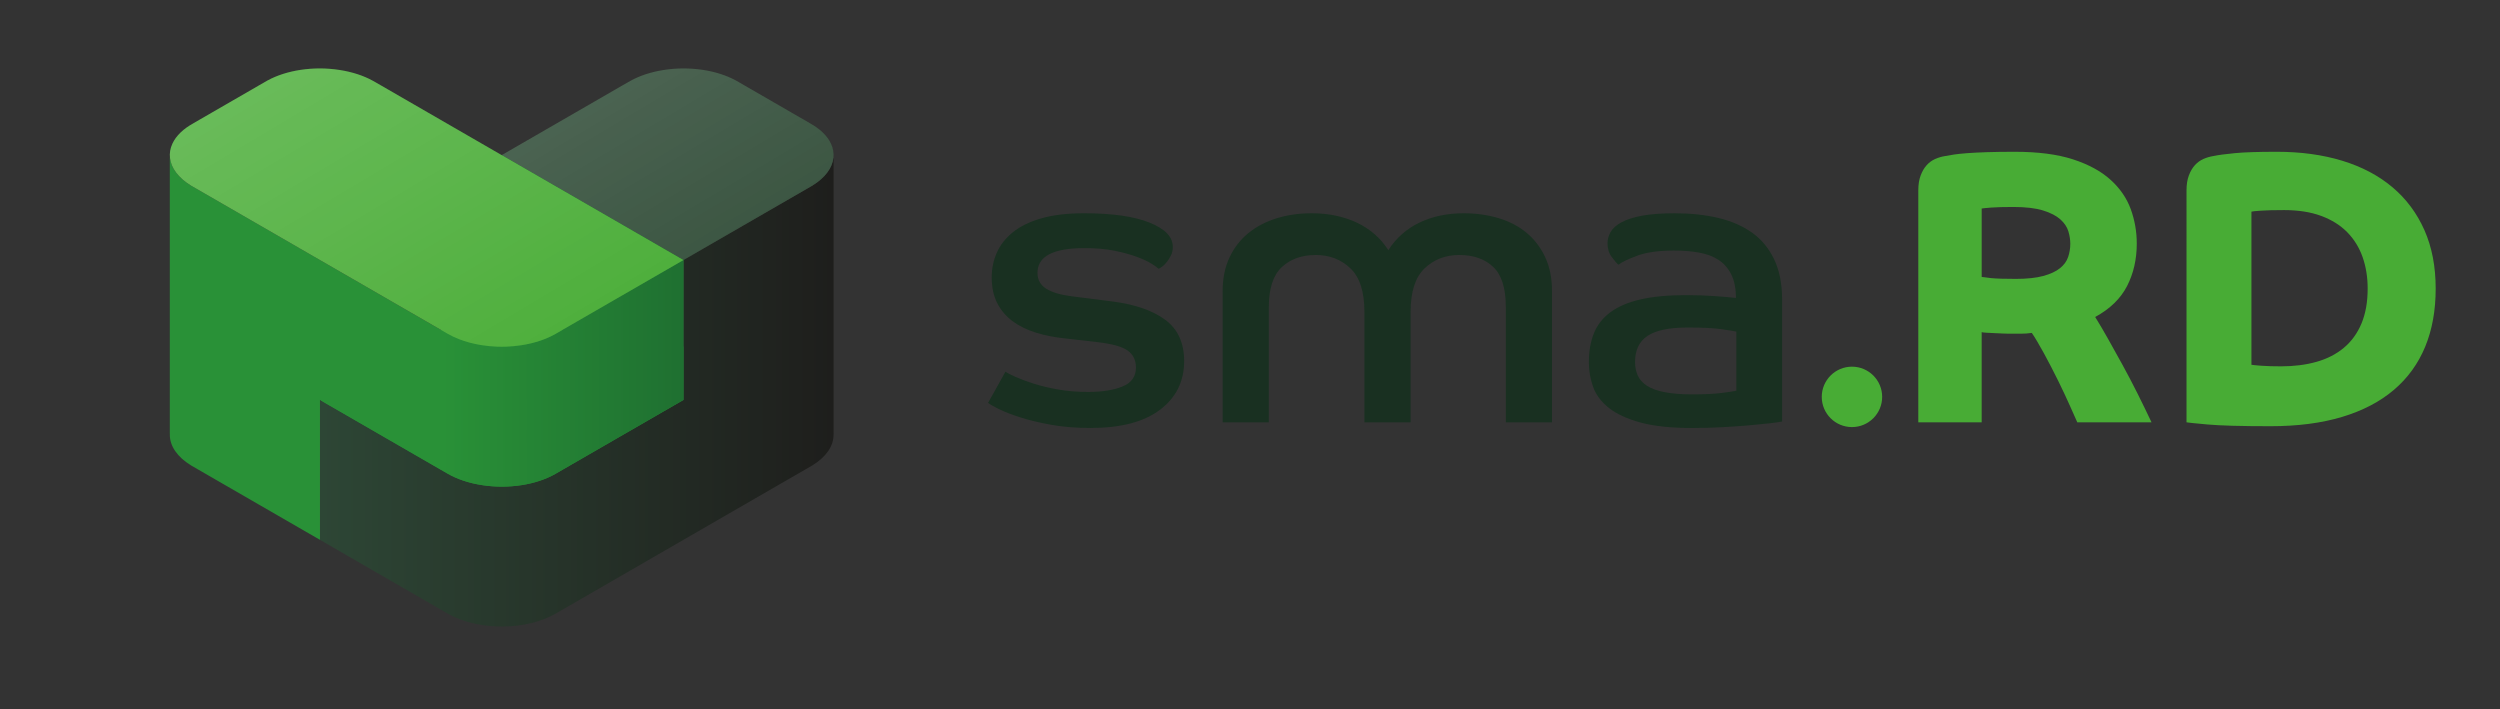 <?xml version="1.0" encoding="utf-8"?>
<!-- Generator: Adobe Illustrator 23.0.4, SVG Export Plug-In . SVG Version: 6.00 Build 0)  -->
<svg version="1.1" id="Vrstva_1" xmlns="http://www.w3.org/2000/svg" xmlns:xlink="http://www.w3.org/1999/xlink" x="0px" y="0px"
	 viewBox="0 0 1169.842 331.797" style="enable-background:new 0 0 1169.842 331.797;" xml:space="preserve">
<rect x="0" y="0" width="1169.842" height="331.797" fill="#333333" stroke="none"/>
<style type="text/css">
	.st0{fill:url(#SVGID_1_);}
	.st1{fill:url(#SVGID_2_);}
	.st2{fill:url(#SVGID_3_);}
	.st3{fill:#35503C;}
	.st4{fill:url(#SVGID_4_);}
	.st5{fill:url(#SVGID_5_);}
	.st6{fill:#193021;}
	.st7{fill:#48AC35;}
	.st8{fill:none;}
	.st9{fill:url(#SVGID_6_);}
	.st10{fill:url(#SVGID_7_);}
</style>
<linearGradient id="SVGID_1_" gradientUnits="userSpaceOnUse" x1="230.501" y1="270.683" x2="199.312" y2="188.397">
	<stop  offset="0.001" style="stop-color:#2D4635"/>
	<stop  offset="1" style="stop-color:#1E1E1C"/>
</linearGradient>
<path class="st0" d="M149.725,252.611l121.306-70.038l-121.306,4.575V252.611z"/>
<linearGradient id="SVGID_2_" gradientUnits="userSpaceOnUse" x1="305.666" y1="339.509" x2="241.314" y2="169.728">
	<stop  offset="0" style="stop-color:#1F7031"/>
	<stop  offset="1" style="stop-color:#299137"/>
</linearGradient>
<path class="st1" d="M149.722,187.146l121.306-70.038l74.652,68.907l-106.839,78.363L149.722,187.146z"/>
<linearGradient id="SVGID_3_" gradientUnits="userSpaceOnUse" x1="149.722" y1="146.245" x2="390.065" y2="146.245" gradientTransform="matrix(1 0 0 -1 0 329.732)">
	<stop  offset="0.001" style="stop-color:#2D4635"/>
	<stop  offset="1" style="stop-color:#1E1E1C"/>
</linearGradient>
<path class="st2" d="M390.065,73.797l-0.075,0.037c-0.526,4.853-4.026,9.422-9.71,12.914c0.003,0.005,0.006,0.009,0.009,0.014
	l-15.679,9.052l-16.461,9.503l-9.791,5.653l0,0l-18.556,10.713v65.463l-9.304,5.371l-20.844,12.034l-19.365,11.18l-2.771,1.6
	l-4.41,2.546l0,0l0,0l-0.002,0.001l-3.226,1.863c-8.691,4.995-21.654,7.24-34.402,5.247c-6.279-0.982-11.722-2.87-16.017-5.352
	l-15.006-8.664l-44.733-25.826v65.463l44.736,25.828l15.006,8.664c4.295,2.483,9.738,4.37,16.017,5.352
	c3.186,0.498,6.386,0.732,9.53,0.724c9.432-0.024,18.354-2.224,24.873-5.971l10.409-6.01l49.512-28.586l-0.002-0.001l28.345-16.365
	l16.461-9.503l11.855-6.844l3.824-2.208c-0.003-0.005-0.006-0.009-0.009-0.014c6.247-3.837,9.851-8.976,9.772-14.363
	c-0.001-0.091-0.015-0.182-0.018-0.273c0.01,0,0.021,0,0.031,0L390.065,73.797L390.065,73.797z"/>
<g>
	<path class="st3" d="M388.87,67.284c-1.754-3.82-5.266-7.092-9.897-9.614c0.004-0.005,0.007-0.01,0.011-0.014l-8.87-5.121
		L348.15,39.854l-3.907-2.256c-0.005,0.003-0.01,0.006-0.015,0.009c-8.678-4.716-21.283-6.792-33.688-4.853
		c-6.011,0.94-11.253,2.712-15.459,5.039c-0.001-0.002-0.001-0.004-0.002-0.005l-3.944,2.252l-56.37,32.545l0,0l75.736,43.726
		l9.303,5.371l0.001-0.001l28.346-16.366l16.461-9.503l15.679-9.052c-0.003-0.005-0.006-0.01-0.009-0.014
		c5.684-3.492,9.184-8.061,9.71-12.914C390.223,71.683,389.877,69.477,388.87,67.284z"/>
</g>
<linearGradient id="SVGID_4_" gradientUnits="userSpaceOnUse" x1="236.197" y1="-56.995" x2="359.626" y2="150.046">
	<stop  offset="0" style="stop-color:#FFFFFF;stop-opacity:0.2"/>
	<stop  offset="1" style="stop-color:#FFFFFF;stop-opacity:0"/>
</linearGradient>
<path class="st4" d="M388.87,67.284c-1.754-3.82-5.266-7.092-9.897-9.614c0.004-0.005,0.007-0.01,0.011-0.014l-8.87-5.121
	L348.15,39.854l-3.907-2.256c-0.005,0.003-0.01,0.006-0.015,0.009c-8.678-4.716-21.283-6.792-33.688-4.853
	c-6.011,0.94-11.253,2.712-15.459,5.039c-0.001-0.002-0.001-0.004-0.002-0.005l-3.944,2.252l-56.37,32.545l0,0l75.736,43.726
	l9.303,5.371l0.001-0.001l28.346-16.366l16.461-9.503l15.679-9.052c-0.003-0.005-0.006-0.01-0.009-0.014
	c5.684-3.492,9.184-8.061,9.71-12.914C390.223,71.683,389.877,69.477,388.87,67.284z"/>
<linearGradient id="SVGID_5_" gradientUnits="userSpaceOnUse" x1="337.792" y1="289.505" x2="267.855" y2="104.99">
	<stop  offset="0" style="stop-color:#1F2D31"/>
	<stop  offset="1" style="stop-color:#299137"/>
</linearGradient>
<polygon class="st5" points="234.763,138.049 319.802,187.146 319.803,121.682 234.764,72.585 "/>
<g>
	<path class="st6" d="M470.499,173.922c0.883,0.634,2.465,1.454,4.74,2.464c2.275,1.014,5.086,2.056,8.436,3.128
		c3.347,1.076,7.171,1.991,11.47,2.749c4.295,0.759,8.972,1.138,14.029,1.138c6.57,0,11.943-0.853,16.114-2.56
		c4.17-1.706,6.256-4.645,6.256-8.815c0-3.536-1.327-6.223-3.981-8.057c-2.654-1.831-7.394-3.128-14.219-3.887l-14.787-1.706
		c-5.056-0.504-9.701-1.422-13.934-2.749c-4.236-1.327-7.867-3.128-10.9-5.402c-3.033-2.275-5.403-5.087-7.109-8.437
		c-1.706-3.348-2.559-7.361-2.559-12.038c0-4.044,0.788-7.868,2.37-11.47c1.579-3.603,4.076-6.792,7.488-9.574
		c3.413-2.778,7.868-4.958,13.365-6.54c5.498-1.579,12.163-2.37,20-2.37c13.143,0,23.348,1.455,30.617,4.36
		c7.266,2.909,10.9,6.701,10.9,11.375c0,1.517-0.284,2.844-0.853,3.981c-0.568,1.138-1.203,2.15-1.896,3.033
		c-0.696,0.886-1.422,1.611-2.18,2.18s-1.327,0.919-1.706,1.043c-0.507-0.504-1.612-1.295-3.318-2.37
		c-1.706-1.072-4.014-2.147-6.919-3.223c-2.909-1.072-6.384-2.02-10.427-2.844c-4.046-0.82-8.72-1.232-14.029-1.232
		c-14.663,0-21.991,3.857-21.991,11.564c0,3.288,1.389,5.782,4.17,7.488c2.779,1.707,6.76,2.877,11.943,3.508l19.337,2.464
		c10.489,1.393,18.641,4.266,24.456,8.626c5.812,4.36,8.721,10.776,8.721,19.242c0,9.479-3.762,17.062-11.28,22.75
		c-7.521,5.688-18.359,8.531-32.513,8.531c-6.825,0-13.019-0.507-18.579-1.517c-5.563-1.014-10.397-2.181-14.503-3.508
		c-4.108-1.327-7.426-2.621-9.953-3.886c-2.53-1.263-4.171-2.21-4.929-2.844L470.499,173.922z"/>
	<path class="st6" d="M572.112,136.385c0-6.066,1.073-11.375,3.224-15.925c2.147-4.55,5.086-8.341,8.815-11.374
		c3.726-3.033,8.119-5.338,13.176-6.92c5.053-1.579,10.551-2.37,16.493-2.37c7.835,0,14.849,1.455,21.043,4.36
		c6.191,2.909,11.12,7.204,14.787,12.892c3.664-5.688,8.531-9.982,14.598-12.892c6.066-2.905,12.953-4.36,20.664-4.36
		c5.812,0,11.247,0.759,16.304,2.275c5.054,1.517,9.414,3.792,13.081,6.825c3.664,3.033,6.57,6.824,8.721,11.374
		c2.147,4.55,3.223,9.858,3.223,15.925v61.424h-21.612v-54.03c0-8.721-1.961-14.944-5.877-18.674
		c-3.919-3.726-9.227-5.592-15.924-5.592c-6.446,0-11.849,2.085-16.209,6.256c-4.36,4.171-6.541,10.934-6.541,20.285v51.755h-21.613
		v-51.754c0-9.352-2.18-16.114-6.54-20.285c-4.36-4.171-9.764-6.256-16.209-6.256c-6.573,0-11.881,1.896-15.925,5.687
		c-4.046,3.792-6.066,10.048-6.066,18.769v53.841h-21.612v-61.236H572.112z"/>
	<path class="st6" d="M833.918,197.24c-1.266,0.255-3.256,0.537-5.972,0.854c-2.72,0.314-5.91,0.631-9.574,0.948
		c-3.667,0.313-7.772,0.598-12.322,0.853c-4.55,0.252-9.29,0.38-14.219,0.38c-9.858,0-17.915-0.854-24.171-2.56
		c-6.257-1.706-11.186-3.981-14.787-6.825c-3.603-2.844-6.067-6.129-7.394-9.858c-1.327-3.726-1.991-7.55-1.991-11.469
		c0-5.181,0.788-9.731,2.37-13.65c1.579-3.916,4.171-7.203,7.772-9.857c3.603-2.654,8.309-4.645,14.124-5.972
		c5.812-1.327,12.891-1.991,21.232-1.991c4.802,0,9.352,0.16,13.649,0.475c4.296,0.316,7.519,0.601,9.669,0.853
		c0-4.422-0.729-8.087-2.181-10.995c-1.454-2.906-3.444-5.181-5.972-6.825c-2.529-1.641-5.562-2.778-9.1-3.412
		c-3.54-0.631-7.459-0.948-11.754-0.948c-7.204,0-12.986,0.823-17.347,2.465c-4.359,1.644-7.236,3.033-8.625,4.171
		c-0.759-0.631-1.802-1.831-3.128-3.603c-1.327-1.769-1.991-3.916-1.991-6.445c0-1.769,0.474-3.507,1.422-5.214
		c0.948-1.706,2.622-3.223,5.024-4.55c2.398-1.327,5.622-2.369,9.668-3.128c4.043-0.758,9.162-1.138,15.356-1.138
		c7.455,0,14.247,0.729,20.379,2.181c6.129,1.454,11.404,3.762,15.83,6.92c4.423,3.16,7.867,7.331,10.332,12.512
		c2.465,5.184,3.697,11.439,3.697,18.769v57.059H833.918z M812.495,155.154c-1.265-0.252-3.635-0.631-7.109-1.138
		c-3.478-0.503-8.69-0.758-15.64-0.758c-8.597,0-14.853,1.297-18.769,3.886c-3.919,2.592-5.877,6.668-5.877,12.229
		c0,2.274,0.408,4.36,1.232,6.256c0.82,1.896,2.242,3.507,4.266,4.834c2.02,1.327,4.769,2.34,8.246,3.033
		c3.475,0.696,7.803,1.043,12.986,1.043c5.812,0,10.427-0.22,13.839-0.664c3.413-0.441,5.688-0.787,6.825-1.042v-27.679H812.495z"/>
	<path class="st7" d="M897.648,89.028c0-2.666,0.364-4.971,1.092-6.912c0.728-1.938,1.665-3.547,2.819-4.82
		c1.151-1.272,2.483-2.242,4.002-2.91c1.515-0.665,3.061-1.119,4.638-1.364c1.211-0.241,2.638-0.482,4.274-0.728
		c1.638-0.241,3.698-0.454,6.185-0.637c2.484-0.182,5.517-0.332,9.095-0.454c3.575-0.119,7.913-0.182,13.006-0.182
		c10.913,0,20.008,1.182,27.284,3.547c7.275,2.364,13.125,5.548,17.553,9.549c4.425,4.002,7.577,8.581,9.459,13.733
		c1.878,5.155,2.819,10.521,2.819,16.098c0,7.398-1.519,14.037-4.548,19.917c-3.032,5.884-8.003,10.704-14.915,14.461
		c1.818,2.91,3.819,6.307,6.002,10.187c2.183,3.882,4.457,7.975,6.821,12.277c2.364,4.306,4.698,8.763,7.003,13.369
		c2.302,4.61,4.485,9.096,6.548,13.461h-34.741c-0.608-1.333-1.729-3.849-3.365-7.549c-1.637-3.697-3.519-7.699-5.639-12.005
		c-2.123-4.303-4.306-8.518-6.549-12.642c-2.245-4.121-4.154-7.336-5.729-9.641c-1.699,0.244-3.428,0.363-5.184,0.363
		c-1.76,0-3.609,0-5.548,0c-0.728,0-1.729-0.028-3.001-0.091c-1.273-0.06-2.578-0.119-3.911-0.182
		c-1.336-0.06-2.547-0.119-3.638-0.182c-1.092-0.06-1.819-0.151-2.183-0.273v42.2h-29.649L897.648,89.028L897.648,89.028z
		 M927.297,129.59c0.363,0,0.878,0.062,1.546,0.183c0.665,0.122,1.605,0.244,2.819,0.363c1.211,0.122,2.757,0.213,4.639,0.273
		c1.878,0.062,4.212,0.091,7.003,0.091c5.212,0,9.486-0.455,12.823-1.364c3.334-0.91,5.94-2.12,7.821-3.638
		c1.879-1.516,3.152-3.274,3.82-5.275c0.665-2.001,1-4.03,1-6.094c0-1.938-0.304-3.91-0.909-5.911
		c-0.608-2.001-1.851-3.849-3.729-5.548c-1.881-1.697-4.578-3.093-8.094-4.184c-3.519-1.092-8.186-1.638-14.006-1.638
		c-4.246,0-7.611,0.092-10.096,0.273c-2.486,0.182-4.032,0.335-4.638,0.455v32.014H927.297z"/>
	<path class="st7" d="M1023.153,89.028c0-2.666,0.364-4.971,1.092-6.912c0.728-1.938,1.665-3.547,2.819-4.82
		c1.151-1.272,2.483-2.242,4.002-2.91c1.515-0.665,3.061-1.119,4.638-1.364c2.303-0.482,5.667-0.938,10.096-1.364
		c4.425-0.423,10.941-0.636,19.554-0.636c11.277,0,21.491,1.395,30.649,4.184c9.154,2.79,16.976,6.911,23.464,12.368
		c6.485,5.457,11.488,12.159,15.007,20.1c3.516,7.943,5.274,17.069,5.274,27.375c0,10.187-1.637,19.253-4.911,27.193
		c-3.274,7.943-8.156,14.674-14.643,20.19c-6.488,5.52-14.552,9.731-24.191,12.642c-9.641,2.91-20.827,4.365-33.561,4.365
		c-13.704,0-23.555-0.272-29.558-0.818c-6.002-0.546-9.248-0.881-9.731-1L1023.153,89.028L1023.153,89.028z M1053.53,170.699
		c0.728,0.122,2.333,0.273,4.82,0.455c2.483,0.182,5.485,0.272,9.004,0.272c6.062,0,11.578-0.696,16.552-2.092
		c4.971-1.393,9.245-3.575,12.824-6.548c3.575-2.97,6.335-6.759,8.275-11.368c1.938-4.607,2.911-10.064,2.911-16.371
		c0-5.334-0.79-10.246-2.365-14.733c-1.577-4.484-3.973-8.367-7.185-11.642c-3.215-3.273-7.276-5.82-12.188-7.64
		c-4.911-1.818-10.703-2.728-17.37-2.728c-4.73,0-8.367,0.091-10.914,0.272s-4.002,0.335-4.365,0.455v71.668H1053.53z"/>
</g>
<g>
	<path class="st8" d="M207.809,219.879l0.002-0.001L207.809,219.879z"/>
	
		<linearGradient id="SVGID_6_" gradientUnits="userSpaceOnUse" x1="79.463" y1="166.529" x2="319.803" y2="166.529" gradientTransform="matrix(1 0 0 -1 0 329.732)">
		<stop  offset="0.531" style="stop-color:#299137"/>
		<stop  offset="1" style="stop-color:#1F7031"/>
	</linearGradient>
	<path class="st9" d="M310.497,127.055l-40.208,23.214l-1.592,0.919l-8.635,4.985l-0.001,0.001l-0.181,0.105
		c-6.076,3.492-14.241,5.633-22.959,5.929c-0.1,0.004-0.199,0.003-0.298,0.007c-0.618,0.018-1.237,0.032-1.861,0.031
		c-0.623,0.001-1.242-0.013-1.861-0.031c-0.1-0.003-0.199-0.003-0.298-0.007c-8.718-0.296-16.884-2.437-22.959-5.929l-0.181-0.105
		l-0.001-0.001l-15.006-8.664l-33.778-19.502l-10.954-6.324l-28.346-16.366l-16.461-9.503l-15.679-9.052
		c0.003-0.005,0.006-0.009,0.009-0.014c-5.684-3.492-9.184-8.061-9.71-12.914l-0.075-0.037v129.245c0.01,0,0.021,0,0.031,0
		c-0.003,0.091-0.017,0.182-0.018,0.273c-0.079,5.387,3.525,10.526,9.772,14.363c-0.003,0.005-0.006,0.009-0.009,0.014l3.824,2.208
		l11.855,6.844l16.461,9.503l28.346,16.364v-65.463l44.733,25.826l15.006,8.664c4.295,2.483,9.738,4.37,16.017,5.352
		c12.748,1.994,25.711-0.252,34.402-5.247l3.226-1.863l0.002-0.001l4.41-2.546l22.135-12.78l20.844-12.034l9.304-5.371v-65.463
		L310.497,127.055z"/>
	<path class="st7" d="M310.497,116.312l-75.736-43.726l-56.37-32.545l-3.944-2.252c-0.001,0.002-0.001,0.004-0.002,0.005
		c-4.205-2.328-9.448-4.099-15.458-5.039c-12.406-1.94-25.011,0.137-33.688,4.853c-0.005-0.003-0.01-0.006-0.015-0.009l-3.907,2.256
		l-21.966,12.68l-8.87,5.121c0.004,0.005,0.007,0.01,0.011,0.014c-4.631,2.521-8.144,5.793-9.897,9.614
		c-1.007,2.193-1.353,4.399-1.12,6.55c0.526,4.853,4.026,9.422,9.71,12.914c-0.003,0.004-0.006,0.009-0.009,0.014l15.679,9.052
		l16.46,9.503l28.346,16.366l9.303,5.371l1.651,0.953l38.558,22.261l10.228,5.905c1.611,0.931,3.383,1.778,5.3,2.525
		c3.195,1.245,6.792,2.213,10.716,2.826c2.377,0.372,4.762,0.595,7.125,0.682c0.099,0.003,0.199,0.004,0.298,0.006
		c0.622,0.02,1.242,0.03,1.861,0.031c0.618-0.001,1.239-0.011,1.861-0.031c0.099-0.003,0.199-0.003,0.299-0.006
		c2.363-0.087,4.748-0.31,7.125-0.682c3.139-0.491,6.069-1.208,8.751-2.113c0.671-0.226,1.326-0.464,1.965-0.713
		c1.917-0.747,3.689-1.594,5.3-2.525l10.228-5.905l38.558-22.261l1.651-0.953l9.303-5.371L310.497,116.312z"/>
	<linearGradient id="SVGID_7_" gradientUnits="userSpaceOnUse" x1="140.681" y1="-0.054" x2="264.109" y2="206.988">
		<stop  offset="0" style="stop-color:#FFFFFF;stop-opacity:0.2"/>
		<stop  offset="1" style="stop-color:#FFFFFF;stop-opacity:0"/>
	</linearGradient>
	<path class="st10" d="M310.497,116.312l-75.736-43.726l-56.37-32.545l-3.944-2.252c-0.001,0.002-0.001,0.004-0.002,0.005
		c-4.205-2.328-9.448-4.099-15.458-5.039c-12.406-1.94-25.011,0.137-33.688,4.853c-0.005-0.003-0.01-0.006-0.015-0.009l-3.907,2.256
		l-21.966,12.68l-8.87,5.121c0.004,0.005,0.007,0.01,0.011,0.014c-4.631,2.521-8.144,5.793-9.897,9.614
		c-1.007,2.193-1.353,4.399-1.12,6.55c0.526,4.853,4.026,9.422,9.71,12.914c-0.003,0.004-0.006,0.009-0.009,0.014l15.679,9.052
		l16.46,9.503l28.346,16.366l9.303,5.371l1.651,0.953l38.558,22.261l10.228,5.905c1.611,0.931,3.383,1.778,5.3,2.525
		c3.195,1.245,6.792,2.213,10.716,2.826c2.377,0.372,4.762,0.595,7.125,0.682c0.099,0.003,0.199,0.004,0.298,0.006
		c0.622,0.02,1.242,0.03,1.861,0.031c0.618-0.001,1.239-0.011,1.861-0.031c0.099-0.003,0.199-0.003,0.299-0.006
		c2.363-0.087,4.748-0.31,7.125-0.682c3.139-0.491,6.069-1.208,8.751-2.113c0.671-0.226,1.326-0.464,1.965-0.713
		c1.917-0.747,3.689-1.594,5.3-2.525l10.228-5.905l38.558-22.261l1.651-0.953l9.303-5.371L310.497,116.312z"/>
</g>
<circle class="st7" cx="866.601" cy="185.714" r="14.133"/>
</svg>
